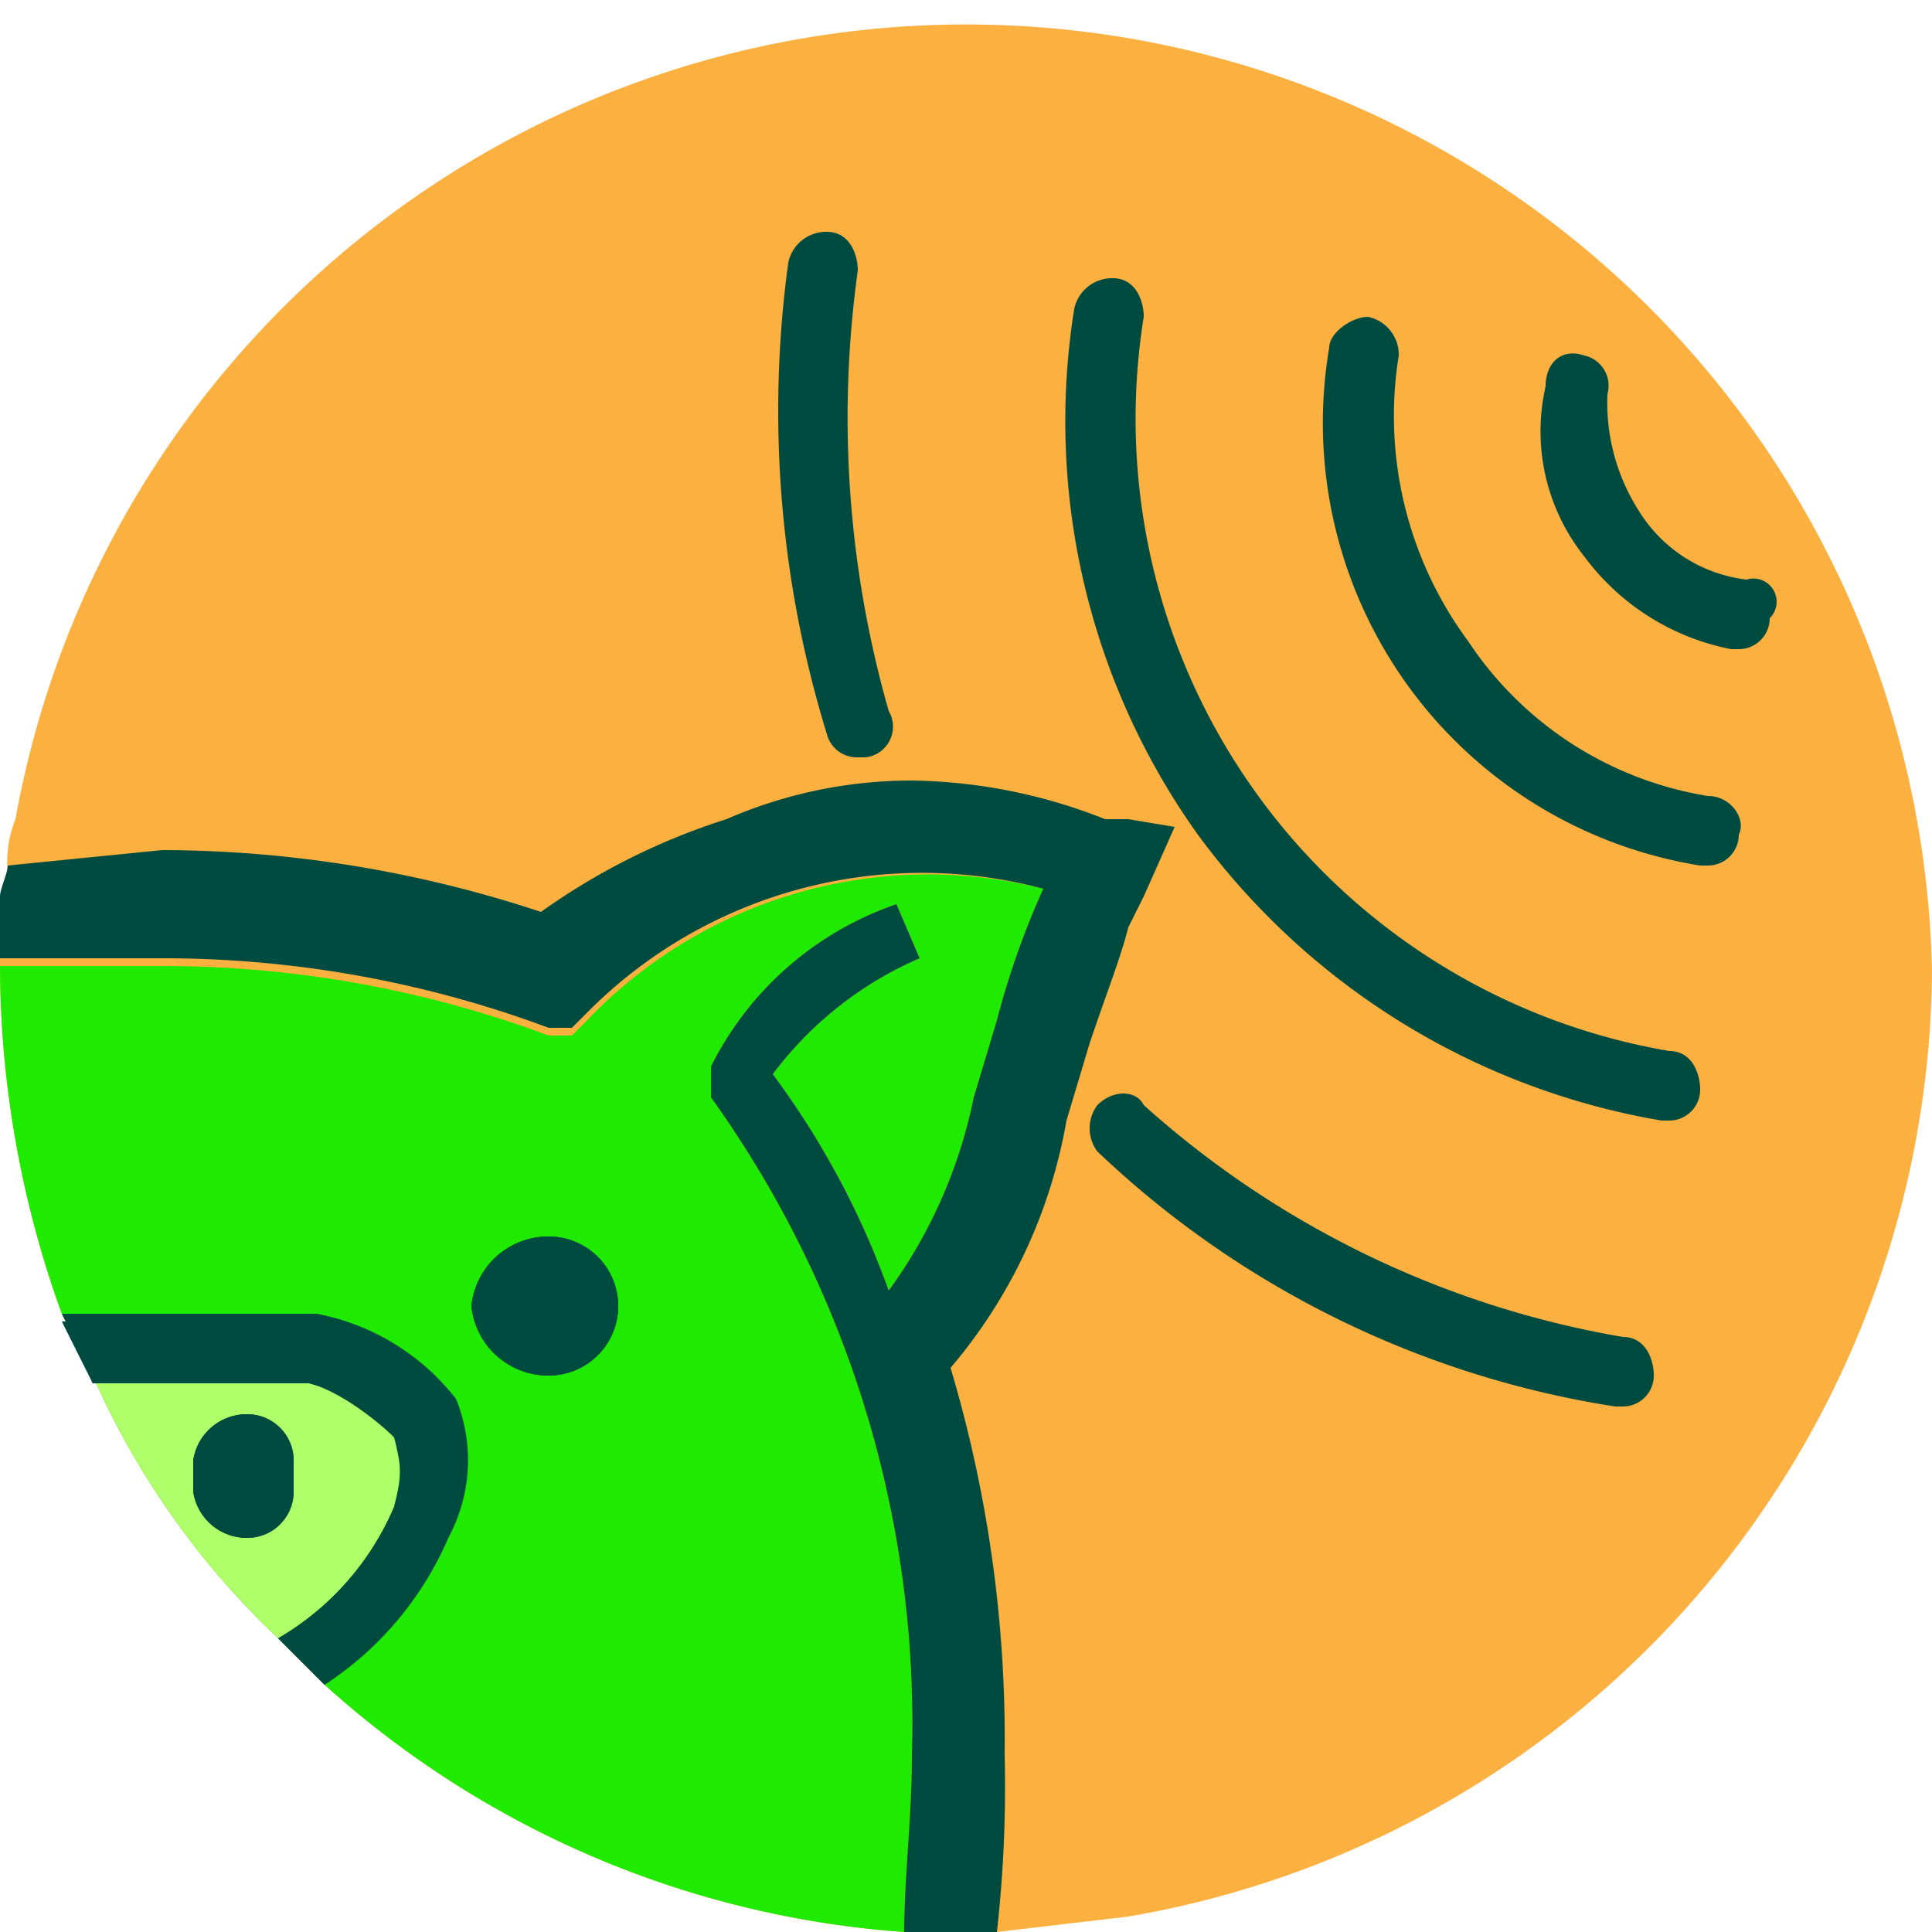 <svg xmlns="http://www.w3.org/2000/svg" viewBox="0 0 25 25"><title>chirp_icon25</title><g id="Layer_2" data-name="Layer 2"><g id="Layer_2-2" data-name="Layer 2"><g id="chirp_icon25"><path d="M25,12.5A12.5,12.5,0,0,1,14.6,24.8l-1.7.2H11.7a12.5,12.5,0,0,1-7.5-3.2l-.3-.3-.3-.3a10.5,10.5,0,0,1-2.4-3.4L1,17.4.8,17A13.3,13.3,0,0,1,0,12.5H0v-.8c0-.1.1-.3.1-.4a1.5,1.5,0,0,1,.1-.7,12.5,12.5,0,0,1,24.8,2Z" fill="#fbb040"/><path d="M13.5,11.5a10.7,10.7,0,0,0-.6,1.7l-.3,1a6.4,6.4,0,0,1-1.1,2.5A10.8,10.8,0,0,0,10,13.9a4.7,4.7,0,0,1,1.9-1.5l-.3-.7a4.2,4.2,0,0,0-2.4,2.1v.4a13.9,13.9,0,0,1,2.6,8.5c0,.8-.1,1.6-.1,2.3a12.5,12.5,0,0,1-7.5-3.2l-.3-.3-.3-.3a10.5,10.5,0,0,1-2.4-3.4L1,17.4.8,17A13.3,13.3,0,0,1,0,12.5H2.1a14.3,14.3,0,0,1,5,.9h.3l.2-.2A6.1,6.1,0,0,1,13.5,11.5Z" fill="#1eeb00"/><path d="M5.1,19.5a3.6,3.6,0,0,1-1.5,1.7,10.5,10.5,0,0,1-2.4-3.4H4c.4.1,1,.3,1.1.7S5.2,19.1,5.1,19.5Z" fill="#afff6a"/><path d="M3.2,18.3a.7.7,0,0,0-.7.6v.4a.7.7,0,0,0,.7.6.6.6,0,0,0,.6-.6v-.4A.6.6,0,0,0,3.2,18.3Zm2.7-.1a3,3,0,0,0-1.8-1.1H.8l.2.4.2.4H4c.4.1,1,.3,1.1.7s.1.5,0,.9a3.6,3.6,0,0,1-1.5,1.7l.3.3.3.3a4.3,4.3,0,0,0,1.6-1.9A2.1,2.1,0,0,0,5.9,18.2Zm-2.7.1a.7.7,0,0,0-.7.6v.4a.7.7,0,0,0,.7.6.6.6,0,0,0,.6-.6v-.4A.6.6,0,0,0,3.2,18.3Zm0,0a.7.7,0,0,0-.7.6v.4a.7.7,0,0,0,.7.6.6.6,0,0,0,.6-.6v-.4A.6.6,0,0,0,3.2,18.3Zm2.7-.1a3,3,0,0,0-1.8-1.1H.8l.2.4.2.4H4c.4.1,1,.3,1.1.7s.1.5,0,.9a3.6,3.6,0,0,1-1.5,1.7l.3.3.3.3a4.3,4.3,0,0,0,1.6-1.9A2.1,2.1,0,0,0,5.9,18.2ZM7.1,16a1,1,0,0,0-1,.9,1,1,0,0,0,1,.9.9.9,0,0,0,0-1.8ZM3.2,18.3a.7.7,0,0,0-.7.6v.4a.7.7,0,0,0,.7.6.6.6,0,0,0,.6-.6v-.4A.6.6,0,0,0,3.2,18.3Zm2.7-.1a3,3,0,0,0-1.8-1.1H.8l.2.4.2.4H4c.4.1,1,.3,1.1.7s.1.5,0,.9a3.6,3.6,0,0,1-1.5,1.7l.3.3.3.3a4.3,4.3,0,0,0,1.6-1.9A2.1,2.1,0,0,0,5.9,18.2ZM7.1,16a1,1,0,0,0-1,.9,1,1,0,0,0,1,.9.9.9,0,0,0,0-1.8ZM3.2,18.3a.7.7,0,0,0-.7.6v.4a.7.7,0,0,0,.7.6.6.6,0,0,0,.6-.6v-.4A.6.6,0,0,0,3.2,18.3ZM7.1,16a1,1,0,0,0-1,.9,1,1,0,0,0,1,.9.9.9,0,0,0,0-1.8Z" fill="#004b40"/><path d="M7.1,16a1,1,0,0,0-1,.9,1,1,0,0,0,1,.9.9.9,0,0,0,0-1.8ZM3.2,18.3a.7.7,0,0,0-.7.6v.4a.7.7,0,0,0,.7.6.6.6,0,0,0,.6-.6v-.4A.6.6,0,0,0,3.2,18.3ZM7.1,16a1,1,0,0,0-1,.9,1,1,0,0,0,1,.9.9.9,0,0,0,0-1.8ZM3.2,18.3a.7.7,0,0,0-.7.6v.4a.7.7,0,0,0,.7.6.6.6,0,0,0,.6-.6v-.4A.6.6,0,0,0,3.2,18.3Zm11.4-7.7h-.3a7,7,0,0,0-2.5-.5,6,6,0,0,0-2.4.5A8.6,8.6,0,0,0,7,11.8,15.7,15.7,0,0,0,2.1,11l-2,.2c0,.1-.1.3-.1.4v.8H2.1a14.3,14.3,0,0,1,5,.9h.3l.2-.2a6.1,6.1,0,0,1,5.9-1.6,10.7,10.7,0,0,0-.6,1.7l-.3,1a6.4,6.4,0,0,1-1.1,2.5A10.8,10.8,0,0,0,10,13.9a4.7,4.7,0,0,1,1.9-1.5l-.3-.7a4.2,4.2,0,0,0-2.4,2.1v.4a13.9,13.9,0,0,1,2.6,8.5c0,.8-.1,1.6-.1,2.3h1.2a16.9,16.9,0,0,0,.1-2.3,16.8,16.8,0,0,0-.7-5,6.7,6.7,0,0,0,1.5-3.2l.3-1c.2-.6.4-1.1.5-1.5l.2-.4.4-.9ZM7.1,16a1,1,0,0,0-1,.9,1,1,0,0,0,1,.9.9.9,0,0,0,0-1.8ZM3.2,18.3a.7.7,0,0,0-.7.6v.4a.7.7,0,0,0,.7.6.6.6,0,0,0,.6-.6v-.4A.6.6,0,0,0,3.2,18.3Zm0,0a.7.7,0,0,0-.7.6v.4a.7.7,0,0,0,.7.6.6.6,0,0,0,.6-.6v-.4A.6.6,0,0,0,3.2,18.3Zm0,0a.7.7,0,0,0-.7.6v.4a.7.7,0,0,0,.7.6.6.6,0,0,0,.6-.6v-.4A.6.6,0,0,0,3.2,18.3Z" fill="#004b40"/><path d="M5.8,19.9a4.3,4.3,0,0,1-1.6,1.9l-.3-.3-.3-.3a3.6,3.6,0,0,0,1.5-1.7c.1-.4.2-.7,0-.9S4.4,18,4,17.9H1.2L1,17.4.8,17H4.1a3,3,0,0,1,1.8,1.1A2.1,2.1,0,0,1,5.8,19.9Z" fill="#004b40"/><path d="M22.5,8.4h-.1a3.1,3.1,0,0,1-1.9-1.2A2.6,2.6,0,0,1,20,5c0-.3.2-.5.5-.4a.4.4,0,0,1,.3.5,2.6,2.6,0,0,0,.4,1.5,1.9,1.9,0,0,0,1.4.9.3.3,0,0,1,.3.5A.4.4,0,0,1,22.5,8.4Z" fill="#004b40"/><path d="M21.6,14.5h-.1a9.4,9.4,0,0,1-6-3.7A9.2,9.2,0,0,1,13.9,4a.5.5,0,0,1,.5-.4c.3,0,.4.3.4.5a8.3,8.3,0,0,0,6.8,9.5c.3,0,.4.3.4.5A.4.4,0,0,1,21.6,14.5Z" fill="#004b40"/><path d="M11.1,9.8a.4.4,0,0,1-.4-.3,14.2,14.2,0,0,1-.5-6.1.5.5,0,0,1,.5-.4c.3,0,.4.3.4.5a13.8,13.8,0,0,0,.4,5.7.4.4,0,0,1-.3.6Z" fill="#004b40"/><path d="M21,18.2h-.1a12.5,12.5,0,0,1-6.7-3.3.5.5,0,0,1,0-.6c.2-.2.5-.2.6,0a12.4,12.4,0,0,0,6.2,3c.3,0,.4.3.4.5A.4.4,0,0,1,21,18.2Z" fill="#004b40"/><path d="M22.1,11.2H22a5.8,5.8,0,0,1-4.8-6.7c0-.2.3-.4.5-.4a.5.5,0,0,1,.4.5A4.9,4.9,0,0,0,19,8.3a4.6,4.6,0,0,0,3.1,2c.3,0,.5.3.4.5A.4.4,0,0,1,22.1,11.2Z" fill="#004b40"/></g></g></g></svg>